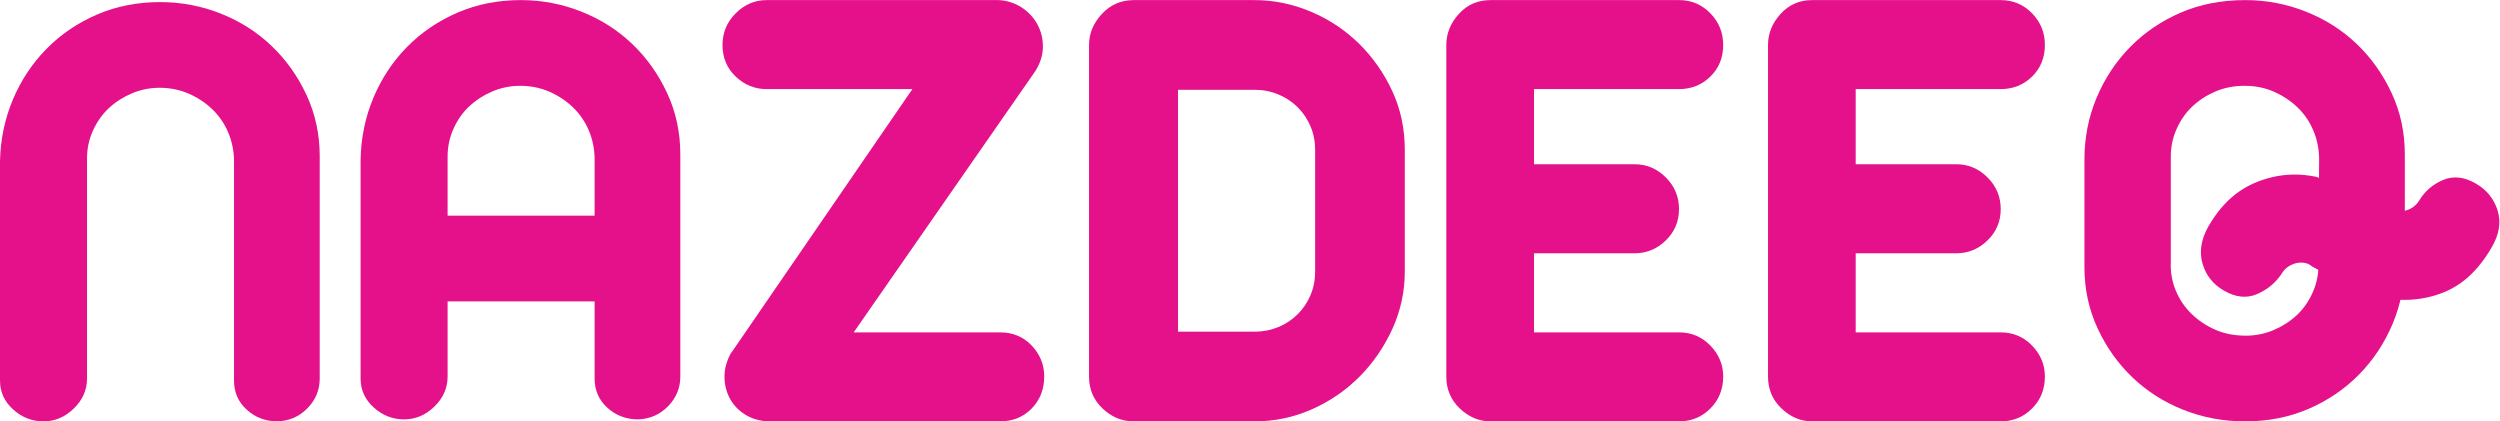 <?xml version="1.0" encoding="UTF-8" standalone="no"?>
<svg
   xmlns:dc="http://purl.org/dc/elements/1.1/"
   xmlns:cc="http://creativecommons.org/ns#"
   xmlns:rdf="http://www.w3.org/1999/02/22-rdf-syntax-ns#"
   xmlns:svg="http://www.w3.org/2000/svg"
   xmlns="http://www.w3.org/2000/svg"
   viewBox="0 0 706.667 119.107"
   height="119.107"
   width="706.667"
   xml:space="preserve"
   id="svg2"
   version="1.1"><defs
     id="defs6" /><g
     transform="matrix(1.333,0,0,-1.333,0,119.107)"
     id="g10"><g
       transform="scale(0.1)"
       id="g12"><path
         id="path14"
         style="fill:#e4118a;fill-opacity:1;fill-rule:nonzero;stroke:none"
         d="m 339.691,889.086 c 44.727,0 87.598,-8.152 128.606,-24.457 41.008,-16.309 76.887,-39.113 107.633,-68.5 30.761,-29.328 55.441,-64.047 74.086,-104.129 18.632,-40.07 27.968,-83.426 27.968,-130.016 V 90.863 c 0,-24.227 -8.629,-45.188 -25.875,-62.887 C 634.859,10.281 613.664,0.969 588.531,0 563.344,0 541.695,8.184 523.508,24.512 505.324,40.777 496.246,61.535 496.246,86.711 V 550.777 c 0,21.446 -3.961,41.735 -11.875,60.871 -7.922,19.028 -19.129,35.606 -33.558,49.594 -14.442,13.957 -31.223,25.164 -50.321,33.559 -19.09,8.367 -39.828,12.59 -62.199,12.59 -20.52,0 -40.094,-4.02 -58.727,-11.903 C 260.91,687.559 244.645,677.094 230.648,664.055 216.66,650.965 205.492,635.109 197.086,616.496 188.715,597.883 184.52,578.27 184.52,557.801 V 90.863 C 184.52,66.637 175.168,45.473 156.555,27.293 137.918,9.133 116.492,0 92.254,0 68.008,0 46.582,8.387 27.945,25.195 9.312,41.926 0,62.426 0,86.711 V 550.777 c 0.906,46.653 9.988,90.379 27.242,131.438 17.234,40.988 41.016,76.906 71.312,107.613 30.261,30.781 65.898,54.988 106.937,72.735 40.988,17.687 85.715,26.523 134.199,26.523" /><path
         id="path16"
         style="fill:#e4118a;fill-opacity:1;fill-rule:nonzero;stroke:none"
         d="m 1260.9,555.02 c 0,21.406 -3.96,41.695 -11.86,60.761 -7.93,19.141 -19.12,35.664 -33.57,49.664 -14.45,13.969 -31.23,25.133 -50.32,33.539 -19.11,8.418 -39.85,12.571 -62.21,12.571 -20.51,0 -40.08,-3.946 -58.72,-11.856 -18.66,-7.961 -34.92,-18.453 -48.919,-31.492 -13.988,-13 -25.156,-28.875 -33.563,-47.508 -8.371,-18.664 -12.566,-38.226 -12.566,-58.703 V 436.18 H 1260.9 Z m -156.55,338.312 c 44.72,0 87.59,-8.215 128.6,-24.519 40.99,-16.29 76.89,-39.114 107.64,-68.454 30.75,-29.406 55.43,-64.125 74.08,-104.168 18.63,-40.078 27.97,-83.406 27.97,-130.003 V 95.078 c 0,-24.227 -8.63,-45.191 -25.86,-62.867 -17.27,-17.777 -38.46,-27.109 -63.62,-27.996 -25.16,0 -46.81,8.121 -65,24.445 -18.18,16.328 -27.26,37.09 -27.26,62.203 V 254.453 H 949.172 V 95.078 c 0,-24.227 -9.352,-45.453 -27.965,-63.633 -18.656,-18.164 -40.062,-27.23 -64.289,-27.23 -24.258,0 -45.703,8.383 -64.316,25.133 -18.657,16.812 -27.95,37.289 -27.95,61.516 V 555.02 c 0.907,46.558 9.989,90.382 27.243,131.367 17.234,41.019 41.015,76.886 71.312,107.644 30.266,30.75 65.91,54.985 106.938,72.692 40.985,17.691 85.715,26.609 134.205,26.609" /><path
         id="path18"
         style="fill:#e4118a;fill-opacity:1;fill-rule:nonzero;stroke:none"
         d="m 2120.63,188.723 c 27.02,0 49.39,-9.313 67.1,-27.938 17.69,-18.683 26.56,-40.512 26.56,-65.707 0,-27.012 -8.87,-49.605 -26.56,-67.785 C 2170.02,9.133 2147.65,0 2120.63,0 h -492.05 c -18.67,0.969 -34.95,5.805 -48.94,14.715 -14,8.848 -24.71,20.277 -32.16,34.246 -7.47,13.926 -11.19,29.305 -11.19,46.117 0,16.746 4.67,33.559 14,50.289 l 1.4,1.434 383.04,557.797 h -308.97 c -25.15,0 -47.05,8.808 -65.69,26.547 -18.66,17.707 -27.97,40.058 -27.97,67.101 0,26.059 9.31,48.453 27.97,67.098 18.64,18.636 40.54,27.988 65.69,27.988 h 492.09 c 17.68,-0.98 33.76,-6.098 48.23,-15.379 14.42,-9.355 25.61,-21.234 33.54,-35.668 7.9,-14.472 11.88,-30.293 11.88,-47.539 0,-17.254 -5.14,-34.273 -15.39,-51.016 L 1810.28,188.723 h 310.35" /><path
         id="path20"
         style="fill:#e4118a;fill-opacity:1;fill-rule:nonzero;stroke:none"
         d="M 2498.04,703.168 V 190.172 h 162.17 c 17.7,0 34.47,3.246 50.31,9.719 15.82,6.527 29.57,15.66 41.22,27.289 11.65,11.633 20.74,25.175 27.27,40.554 6.51,15.379 9.79,31.926 9.79,49.625 V 575.98 c 0,17.688 -3.28,34.227 -9.79,49.606 -6.53,15.367 -15.62,28.875 -27.27,40.574 -11.65,11.641 -25.4,20.68 -41.22,27.199 -15.84,6.543 -32.61,9.809 -50.31,9.809 z m 162.17,190.152 c 41,0 80.82,-8.211 119.48,-24.519 38.66,-16.289 72.67,-38.903 102.09,-67.754 29.33,-28.945 52.87,-62.484 70.57,-100.66 17.7,-38.246 26.55,-79.699 26.55,-124.407 V 317.359 c 0,-41.925 -8.63,-82.015 -25.86,-120.25 -17.24,-38.199 -40.3,-71.937 -69.2,-101.347 C 2854.94,66.434 2821.13,43.113 2782.48,25.883 2743.84,8.648 2703.06,0 2660.21,0 h -255.83 c -25.16,0 -47.31,9.133 -66.4,27.293 -19.12,18.18 -28.65,40.773 -28.65,67.785 V 798.234 c 0,24.239 9.08,46.149 27.24,65.7 18.19,19.582 40.77,29.386 67.81,29.386 h 255.83" /><path
         id="path22"
         style="fill:#e4118a;fill-opacity:1;fill-rule:nonzero;stroke:none"
         d="m 3560.42,188.723 c 26.06,0 48.26,-9.313 66.41,-27.938 18.19,-18.683 27.24,-40.512 27.24,-65.707 0,-27.012 -9.05,-49.605 -27.24,-67.785 C 3608.68,9.133 3586.48,0 3560.42,0 h -399.8 c -24.24,0 -45.89,9.133 -65.02,27.293 -19.09,18.18 -28.64,40.773 -28.64,67.785 V 798.246 c 0,24.227 8.87,46.145 26.56,65.688 17.7,19.589 40.05,29.398 67.1,29.398 h 399.8 c 26.06,0 48.26,-9.352 66.41,-27.988 18.19,-18.645 27.24,-41.039 27.24,-67.098 0,-27.043 -9.05,-49.394 -27.24,-67.101 -18.15,-17.739 -40.35,-26.547 -66.41,-26.547 H 3252.88 V 545.215 h 213.9 c 25.15,0 47.02,-9.332 65.68,-27.969 18.63,-18.633 27.96,-40.984 27.96,-67.098 0,-26.062 -9.33,-48.214 -27.96,-66.375 -18.66,-18.16 -40.53,-27.293 -65.68,-27.293 h -213.9 V 188.723 h 307.54" /><path
         id="path24"
         style="fill:#e4118a;fill-opacity:1;fill-rule:nonzero;stroke:none"
         d="m 4242.6,188.723 c 26.07,0 48.22,-9.313 66.4,-27.938 18.16,-18.683 27.25,-40.512 27.25,-65.707 0,-27.012 -9.09,-49.605 -27.25,-67.785 C 4290.82,9.133 4268.67,0 4242.6,0 h -399.81 c -24.23,0 -45.92,9.133 -65.03,27.293 -19.1,18.18 -28.62,40.773 -28.62,67.785 V 798.246 c 0,24.227 8.85,46.145 26.53,65.688 17.7,19.589 40.09,29.398 67.12,29.398 h 399.81 c 26.07,0 48.22,-9.352 66.4,-27.988 18.16,-18.645 27.25,-41.039 27.25,-67.098 0,-27.043 -9.09,-49.394 -27.25,-67.101 -18.18,-17.739 -40.33,-26.547 -66.4,-26.547 H 3935.06 V 545.215 h 213.86 c 25.2,0 47.06,-9.332 65.71,-27.969 18.64,-18.633 27.97,-40.984 27.97,-67.098 0,-26.062 -9.33,-48.214 -27.97,-66.375 -18.65,-18.16 -40.51,-27.293 -65.71,-27.293 H 3935.06 V 188.723 h 307.54" /><path
         id="path26"
         style="fill:#e4118a;fill-opacity:1;fill-rule:nonzero;stroke:none"
         d="m 4917.77,555.02 c 0,21.406 -3.93,41.695 -11.87,60.761 -7.92,19.141 -19.12,35.664 -33.54,49.664 -14.47,13.969 -31.24,25.133 -50.33,33.539 -19.08,8.418 -39.84,12.571 -62.2,12.571 -22.35,0 -42.87,-3.946 -61.53,-11.856 -18.65,-7.961 -34.93,-18.453 -48.9,-31.492 -13.97,-13 -25.18,-28.875 -33.54,-47.508 -8.41,-18.664 -12.6,-38.226 -12.6,-58.703 V 338.32 c -0.95,-21.445 2.56,-41.742 10.48,-60.851 7.9,-19.047 19.09,-35.594 33.56,-49.602 14.43,-13.969 31.2,-25.117 50.33,-33.582 19.09,-8.344 40.76,-12.558 64.96,-12.558 20.5,0 40.12,4.011 58.76,11.894 18.58,7.899 34.93,18.383 48.94,31.442 13.94,13.042 25.13,28.925 33.54,47.57 8.34,18.582 12.56,38.195 12.56,58.676 z M 4761.22,0 c -46.62,0 -90.42,8.184 -131.42,24.512 -40.99,16.266 -76.87,39.121 -107.63,68.469 -30.76,29.328 -55.47,64.04 -74.07,104.129 -18.65,40.071 -27.98,83.422 -27.98,130.043 V 555.02 c 0,46.558 8.61,90.382 25.86,131.367 17.25,41.019 41.02,76.886 71.29,107.644 30.28,30.75 65.95,54.985 106.95,72.692 41.02,17.691 86.67,26.609 137,26.609 44.75,0 87.58,-8.215 128.6,-24.519 41.04,-16.29 76.89,-39.114 107.65,-68.454 30.76,-29.406 55.43,-64.125 74.08,-104.168 18.64,-40.078 27.97,-83.406 27.97,-130.003 V 338.32 c 0,-46.621 -8.64,-90.379 -25.86,-131.418 C 5056.41,165.867 5032.6,129.988 5002.37,99.309 4972.06,68.551 4936.42,44.242 4895.42,26.547 4854.42,8.852 4809.68,0 4761.22,0" /><path
         id="path28"
         style="fill:#e4118a;fill-opacity:1;fill-rule:nonzero;stroke:none"
         d="m 4994.97,490.703 68.45,-37.734 c 8.41,-8.352 19.62,-10.735 33.56,-6.977 13.99,2.785 24.71,9.77 32.15,20.977 12.1,20.469 29.13,35.371 51.02,44.746 21.91,9.262 44.99,6.953 69.21,-7.024 23.26,-13.062 38.92,-32.171 46.83,-57.316 7.92,-25.184 3.5,-51.73 -13.29,-79.707 -16.77,-28.844 -36.14,-51.922 -58.01,-69.137 -21.88,-17.273 -47.74,-29.164 -77.58,-35.652 -29.85,-6.531 -60.61,-7.016 -92.25,-1.414 -8.37,2.781 -16.77,5.082 -25.18,7.015 -20.47,3.668 -39.6,11.106 -57.3,22.372 l -69.9,37.695 c -8.37,7.476 -19.59,9.793 -33.54,7.016 -13.99,-3.75 -24.25,-11.168 -30.76,-22.395 -13.08,-19.531 -30.56,-34.008 -52.41,-43.359 -21.93,-9.313 -44.98,-6.93 -69.21,7.015 -23.3,13.063 -38.7,32.192 -46.14,57.305 -7.46,25.176 -3.26,51.723 12.58,79.699 16.79,28.863 36.12,51.707 58.03,68.508 21.87,16.762 47.73,28.633 77.58,35.605 29.81,7.028 60.57,7.227 92.25,0.727 5.57,-1.855 11.19,-3.738 16.81,-5.574 23.26,-2.832 45.64,-10.278 67.1,-22.391" /></g></g></svg>
